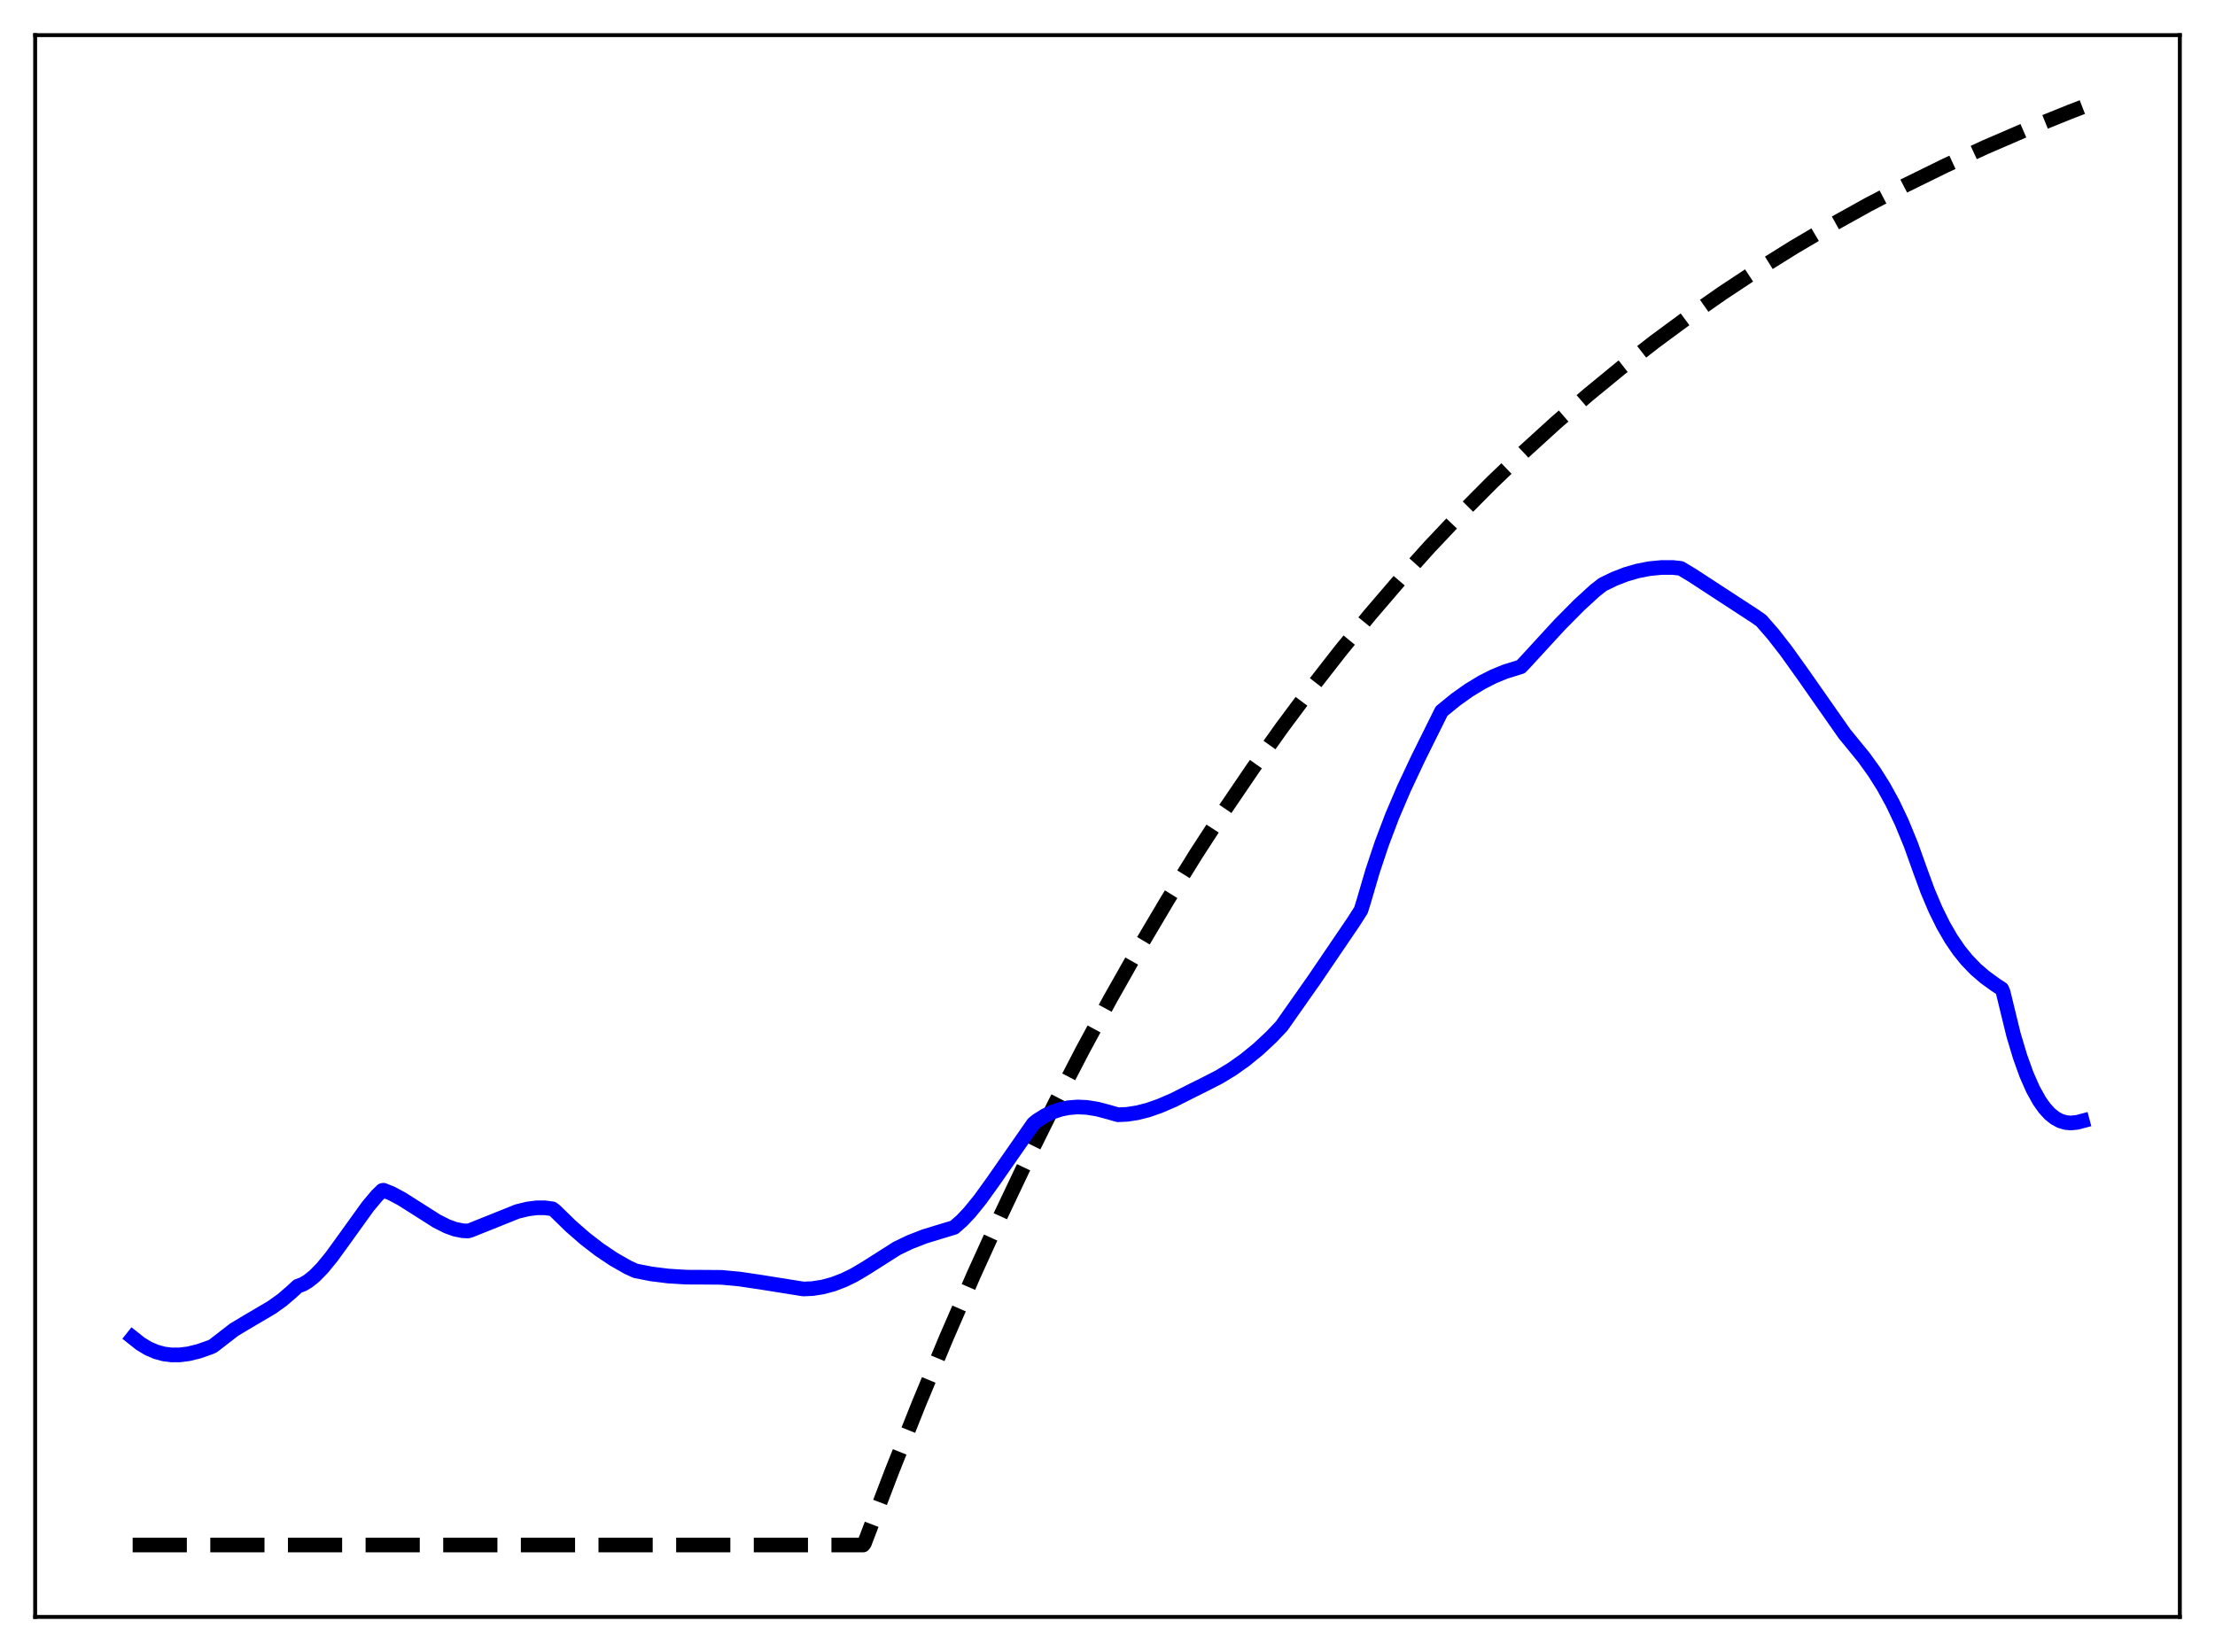 <?xml version="1.0" encoding="utf-8" standalone="no"?>
<!DOCTYPE svg PUBLIC "-//W3C//DTD SVG 1.1//EN"
  "http://www.w3.org/Graphics/SVG/1.1/DTD/svg11.dtd">
<svg xmlns:xlink="http://www.w3.org/1999/xlink" width="453.6pt" height="338.4pt" viewBox="0 0 453.6 338.4" xmlns="http://www.w3.org/2000/svg" version="1.1">
 <defs>
  <style type="text/css">*{stroke-linejoin: round; stroke-linecap: butt}</style>
 </defs>
 <g id="figure_1">
  <g id="patch_1">
   <path d="M 0 338.4 
L 453.6 338.4 
L 453.6 0 
L 0 0 
z
" style="fill: #ffffff"/>
  </g>
  <g id="axes_1">
   <g id="patch_2">
    <path d="M 7.2 331.2 
L 446.4 331.2 
L 446.4 7.2 
L 7.2 7.2 
z
" style="fill: #ffffff"/>
   </g>
   <g id="matplotlib.axis_1"/>
   <g id="matplotlib.axis_2"/>
   <g id="line2d_1">
    <path d="M 27.164 316.473 
L 176.758 316.473 
L 177.024 316.116 
L 182.614 301.467 
L 188.204 287.444 
L 193.793 274.019 
L 199.383 261.167 
L 204.973 248.864 
L 210.563 237.085 
L 216.153 225.81 
L 221.743 215.016 
L 227.332 204.682 
L 233.188 194.329 
L 239.044 184.439 
L 244.9 174.991 
L 250.756 165.964 
L 256.612 157.341 
L 262.468 149.103 
L 268.324 141.233 
L 274.447 133.381 
L 280.569 125.895 
L 286.691 118.758 
L 292.813 111.955 
L 299.201 105.193 
L 305.59 98.761 
L 311.978 92.641 
L 318.633 86.583 
L 325.287 80.831 
L 331.942 75.37 
L 338.863 69.984 
L 345.783 64.881 
L 352.704 60.046 
L 359.891 55.294 
L 367.344 50.64 
L 374.797 46.248 
L 382.516 41.961 
L 390.236 37.925 
L 398.221 33.998 
L 406.473 30.189 
L 414.991 26.506 
L 423.775 22.956 
L 426.436 21.927 
L 426.436 21.927 
" clip-path="url(#pc20e6357cf)" style="fill: none; stroke-dasharray: 11.1,4.8; stroke-dashoffset: 0; stroke: #000000; stroke-width: 3"/>
   </g>
   <g id="line2d_2">
    <path d="M 27.164 273.979 
L 28.761 275.246 
L 30.358 276.212 
L 31.955 276.9 
L 33.552 277.334 
L 35.149 277.537 
L 36.746 277.534 
L 38.609 277.302 
L 40.739 276.779 
L 43.135 275.931 
L 43.667 275.676 
L 47.926 272.376 
L 50.854 270.622 
L 55.645 267.803 
L 57.775 266.282 
L 59.638 264.686 
L 60.969 263.453 
L 62.033 263.058 
L 63.098 262.43 
L 64.429 261.358 
L 66.026 259.721 
L 67.889 257.444 
L 70.551 253.774 
L 75.343 247.108 
L 77.206 244.894 
L 78.271 243.848 
L 78.537 243.798 
L 80.134 244.438 
L 82.263 245.569 
L 85.191 247.426 
L 89.45 250.13 
L 91.58 251.202 
L 93.177 251.78 
L 94.774 252.101 
L 95.839 252.146 
L 96.371 251.998 
L 105.953 248.152 
L 108.083 247.635 
L 109.946 247.398 
L 111.543 247.394 
L 113.14 247.609 
L 113.673 248.017 
L 116.867 251.136 
L 119.795 253.693 
L 122.723 255.956 
L 125.651 257.921 
L 128.579 259.592 
L 130.176 260.316 
L 133.37 260.941 
L 136.831 261.376 
L 140.557 261.604 
L 144.55 261.621 
L 147.744 261.647 
L 151.471 261.994 
L 155.729 262.625 
L 164.513 264.028 
L 166.377 263.947 
L 168.506 263.614 
L 170.636 263.035 
L 172.765 262.222 
L 174.895 261.185 
L 177.29 259.765 
L 183.679 255.701 
L 186.34 254.426 
L 189.268 253.285 
L 192.463 252.302 
L 195.391 251.419 
L 196.988 250.019 
L 198.585 248.325 
L 200.714 245.7 
L 203.376 242.007 
L 211.628 230.157 
L 212.426 229.513 
L 214.023 228.51 
L 215.62 227.751 
L 217.217 227.218 
L 218.815 226.892 
L 220.678 226.748 
L 222.541 226.831 
L 224.671 227.167 
L 227.066 227.8 
L 228.929 228.338 
L 230.793 228.256 
L 232.922 227.93 
L 235.052 227.387 
L 237.447 226.557 
L 240.375 225.293 
L 244.102 223.409 
L 247.03 221.951 
L 249.692 220.582 
L 252.353 218.96 
L 255.015 217.068 
L 257.677 214.891 
L 260.339 212.408 
L 262.468 210.162 
L 269.123 200.696 
L 277.108 188.936 
L 278.705 186.443 
L 279.238 184.738 
L 281.101 178.388 
L 282.964 172.803 
L 285.094 167.174 
L 287.489 161.561 
L 290.417 155.328 
L 295.209 145.666 
L 298.137 143.283 
L 300.799 141.39 
L 303.46 139.77 
L 305.856 138.552 
L 308.252 137.57 
L 310.647 136.83 
L 311.446 136.579 
L 312.244 135.749 
L 319.431 127.923 
L 323.424 123.897 
L 326.618 120.968 
L 328.215 119.722 
L 330.611 118.56 
L 333.007 117.633 
L 335.402 116.939 
L 337.798 116.478 
L 340.193 116.247 
L 342.589 116.243 
L 344.186 116.419 
L 346.582 117.861 
L 351.639 121.162 
L 359.359 126.195 
L 360.689 127.127 
L 363.085 129.879 
L 365.747 133.292 
L 369.207 138.127 
L 377.725 150.3 
L 381.718 155.187 
L 383.847 158.152 
L 385.711 161.108 
L 387.574 164.501 
L 389.437 168.421 
L 391.3 172.952 
L 393.164 178.166 
L 394.761 182.517 
L 396.358 186.283 
L 397.955 189.519 
L 399.552 192.282 
L 401.149 194.628 
L 402.746 196.611 
L 404.609 198.543 
L 406.473 200.147 
L 408.602 201.693 
L 409.933 202.564 
L 410.199 203.186 
L 412.329 211.916 
L 413.66 216.373 
L 414.991 220.086 
L 416.321 223.113 
L 417.652 225.507 
L 418.717 227.007 
L 419.782 228.169 
L 420.847 229.022 
L 421.911 229.596 
L 422.976 229.921 
L 424.041 230.026 
L 425.372 229.894 
L 426.436 229.612 
L 426.436 229.612 
" clip-path="url(#pc20e6357cf)" style="fill: none; stroke: #0000ff; stroke-width: 3; stroke-linecap: square"/>
   </g>
   <g id="patch_3">
    <path d="M 7.2 331.2 
L 7.2 7.2 
" style="fill: none; stroke: #000000; stroke-width: 0.8; stroke-linejoin: miter; stroke-linecap: square"/>
   </g>
   <g id="patch_4">
    <path d="M 446.4 331.2 
L 446.4 7.2 
" style="fill: none; stroke: #000000; stroke-width: 0.8; stroke-linejoin: miter; stroke-linecap: square"/>
   </g>
   <g id="patch_5">
    <path d="M 7.2 331.2 
L 446.4 331.2 
" style="fill: none; stroke: #000000; stroke-width: 0.8; stroke-linejoin: miter; stroke-linecap: square"/>
   </g>
   <g id="patch_6">
    <path d="M 7.2 7.2 
L 446.4 7.2 
" style="fill: none; stroke: #000000; stroke-width: 0.8; stroke-linejoin: miter; stroke-linecap: square"/>
   </g>
  </g>
 </g>
 <defs>
  <clipPath id="pc20e6357cf">
   <rect x="7.2" y="7.2" width="439.2" height="324"/>
  </clipPath>
 </defs>
</svg>
